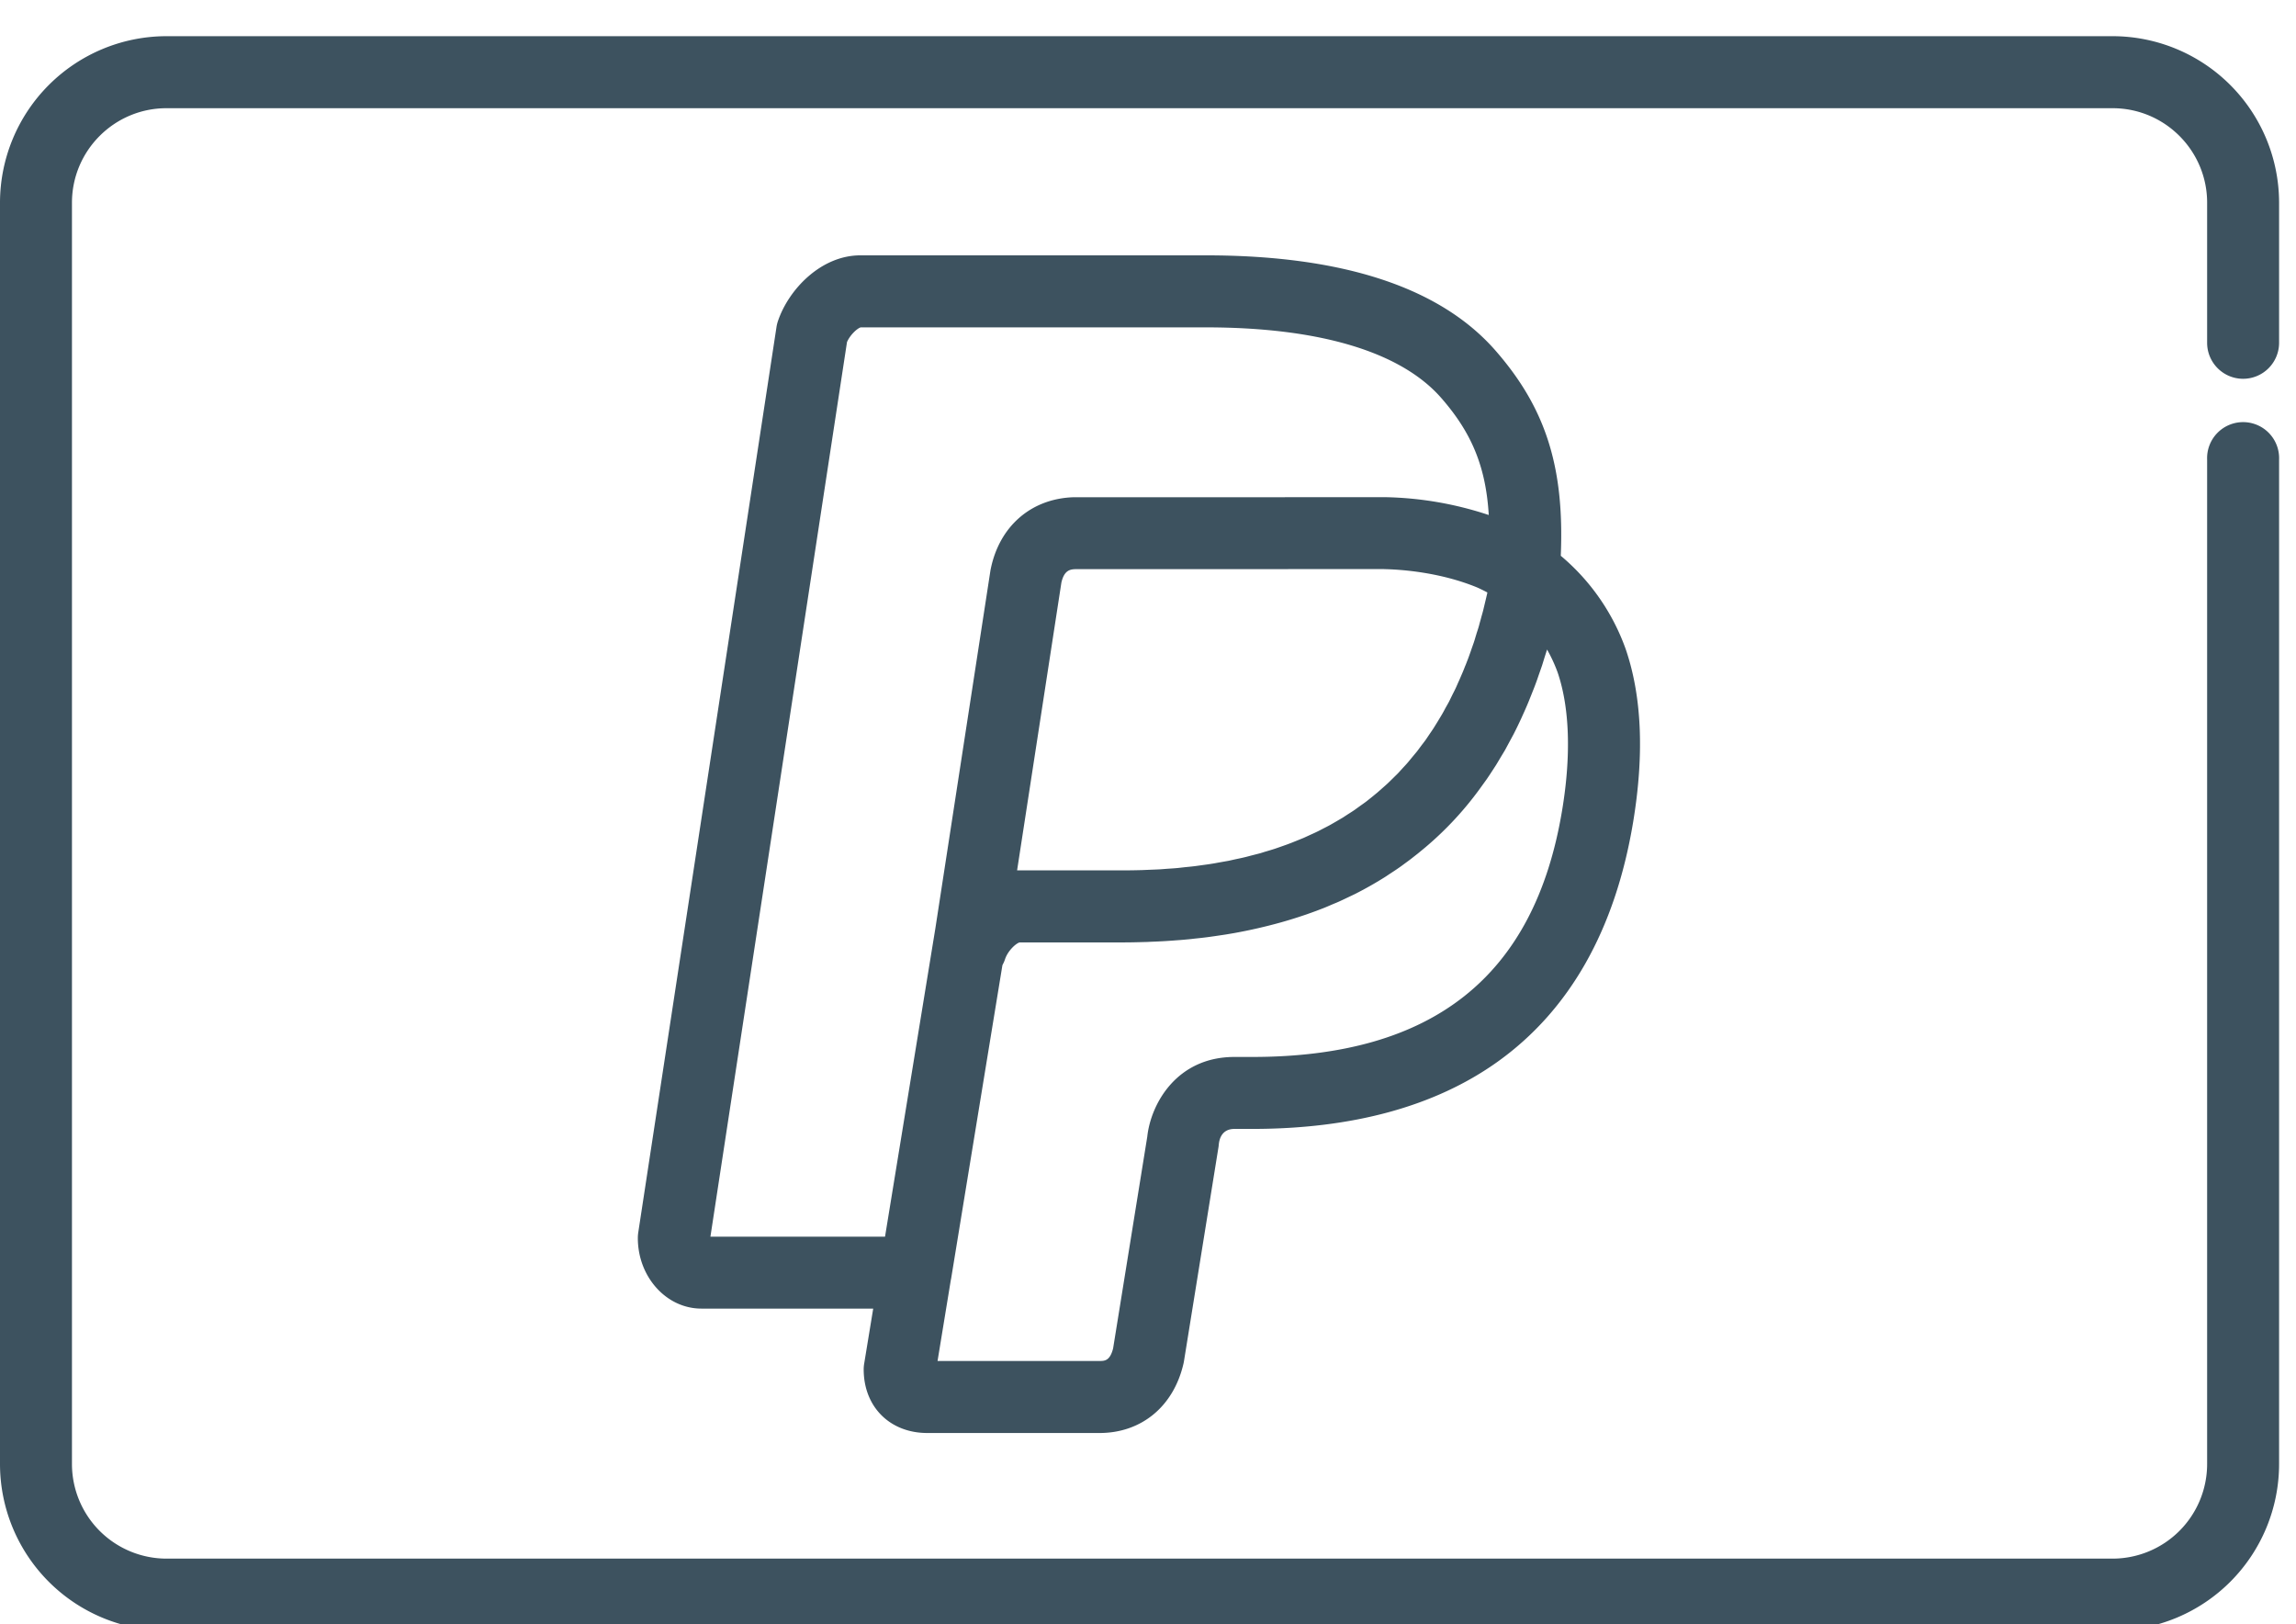 <svg xmlns="http://www.w3.org/2000/svg" width="41" height="29" viewBox="0 0 41 29"><g><g><g><g><g><path fill="#3d525f" d="M40.056 6.763a.643.643 0 0 0 .642-.643v-2.5A2.976 2.976 0 0 0 37.726.646H2.972A2.976 2.976 0 0 0 0 3.619v22.522a2.976 2.976 0 0 0 2.972 2.972h34.754a2.976 2.976 0 0 0 2.972-2.972V8.205a.643.643 0 1 0-1.285 0V26.14a1.69 1.69 0 0 1-1.687 1.688H2.972a1.69 1.69 0 0 1-1.687-1.688V3.62c0-.931.757-1.688 1.687-1.688h34.754c.93 0 1.687.757 1.687 1.687V6.12c0 .355.288.643.643.643z"/></g></g></g><g><g><g><path fill="#3d525f" d="M27.894 14.473c-.493 2.96-2.304 4.398-5.535 4.398h-.315c-1.034 0-1.494.84-1.557 1.423l-.61 3.78c-.056.225-.155.225-.242.225h-2.893l.236-1.44a.714.714 0 0 0 .007-.034l.915-5.591.004-.009.006-.012.005-.01.01-.02a.653.653 0 0 0 .022-.057c.051-.154.198-.285.261-.3h1.844c.13 0 .259-.003.386-.007.042 0 .083-.003.125-.005.084-.003.168-.007.251-.012l.146-.01c.074-.006.148-.01.221-.018.052-.004.102-.01.153-.016.069-.007.137-.014.205-.023.052-.006.103-.014.154-.021l.195-.029.153-.026a9.186 9.186 0 0 0 .838-.192 8.303 8.303 0 0 0 .313-.095l.138-.046.167-.06.131-.05c.056-.022.111-.046.166-.07.041-.017.082-.033.123-.052.058-.026.115-.054.172-.081l.107-.051a6.672 6.672 0 0 0 .526-.297c.034-.021.067-.044.1-.066.05-.033.101-.065.15-.1.036-.024.072-.051.107-.077.045-.033.09-.065.134-.1l.107-.084.125-.103a5.94 5.94 0 0 0 1.019-1.106l.083-.115c.032-.046.063-.094.094-.141l.076-.117.092-.154c.023-.038.047-.076.069-.115l.095-.176.056-.104c.047-.092.092-.185.136-.28l.026-.058c.038-.083.075-.167.11-.253l.046-.115c.026-.066.053-.131.077-.198.017-.044.032-.089.047-.133l.067-.192.044-.143.044-.138c.073.128.136.264.188.406.216.632.244 1.486.08 2.47zm-1.334-3.89l-.027.115-.022.092-.022.092c-.01.042-.022.083-.034.125l-.02.075c-.01.032-.018.066-.027.098-.012.043-.026.084-.04.126-.004.017-.01.034-.015.05-.011.038-.022.076-.034.112l-.045.128-.01.03-.043.12-.05.129-.007.015c-.016.041-.032.083-.05.124l-.056.13c-.02.042-.038.086-.057.128-.02.043-.041.084-.062.125l-.06.123c-.022.042-.045.082-.068.122-.02.039-.042.079-.064.117l-.071.118-.068.11c-.025.04-.051.077-.077.115l-.07.104c-.027.038-.056.074-.084.111l-.072.097-.089.107-.076.092c-.03.035-.062.069-.094.103l-.078.086-.1.099-.082.08c-.034.032-.07.063-.105.094l-.085.075-.11.09-.088.07c-.038.029-.078.056-.117.084l-.09.065c-.04.028-.082.054-.123.08l-.092.06-.13.076-.094.054c-.045.025-.092.048-.138.072-.031.016-.062.033-.094.048-.047.023-.095.044-.143.066l-.098.045-.148.06c-.034.013-.067.028-.102.04-.05.02-.101.037-.152.055l-.106.037c-.051.017-.104.032-.156.048-.037.01-.074.023-.111.034l-.16.041c-.039.01-.077.021-.116.03-.056.014-.113.025-.169.037l-.116.026-.175.031c-.04.007-.078.015-.118.021-.06.01-.12.018-.18.026l-.122.017c-.062.008-.124.014-.187.02l-.124.014c-.062.006-.126.01-.19.014l-.13.01c-.069.004-.14.006-.21.009l-.118.005c-.11.003-.223.005-.337.005h-1.89l.791-5.138c.05-.223.16-.236.245-.24h3.762l.043-.001h1.712l.028.001c.27.007.967.052 1.633.326.05.022.11.051.18.088l.004.008zM15.804 22.08h-3.118l2.439-15.973c.06-.136.188-.247.245-.262h6.163c2.029 0 3.483.436 4.204 1.261.538.615.796 1.22.848 2.089a6.225 6.225 0 0 0-1.828-.318h-1.8l-.042.001h-3.753c-.75.028-1.314.517-1.47 1.279a.611.611 0 0 0-.006.032l-.983 6.386zM29.027 11.58a3.872 3.872 0 0 0-1.156-1.657c.067-1.593-.274-2.643-1.166-3.664-.987-1.128-2.727-1.7-5.172-1.7h-6.17c-.7 0-1.282.607-1.473 1.179a.636.636 0 0 0-.025.107l-2.468 16.163a.65.65 0 0 0-.007.097c0 .694.51 1.259 1.135 1.259h3.068l-.161.981a.643.643 0 0 0-.009.104c0 .669.468 1.136 1.136 1.136h3.076c.748 0 1.323-.475 1.499-1.24a.654.654 0 0 0 .008-.04l.617-3.826a.632.632 0 0 0 .005-.045c.01-.104.058-.278.28-.278h.315c1.794 0 3.269-.403 4.383-1.199 1.286-.919 2.1-2.356 2.42-4.273.202-1.215.157-2.26-.135-3.104z"/></g></g></g></g></g></svg>